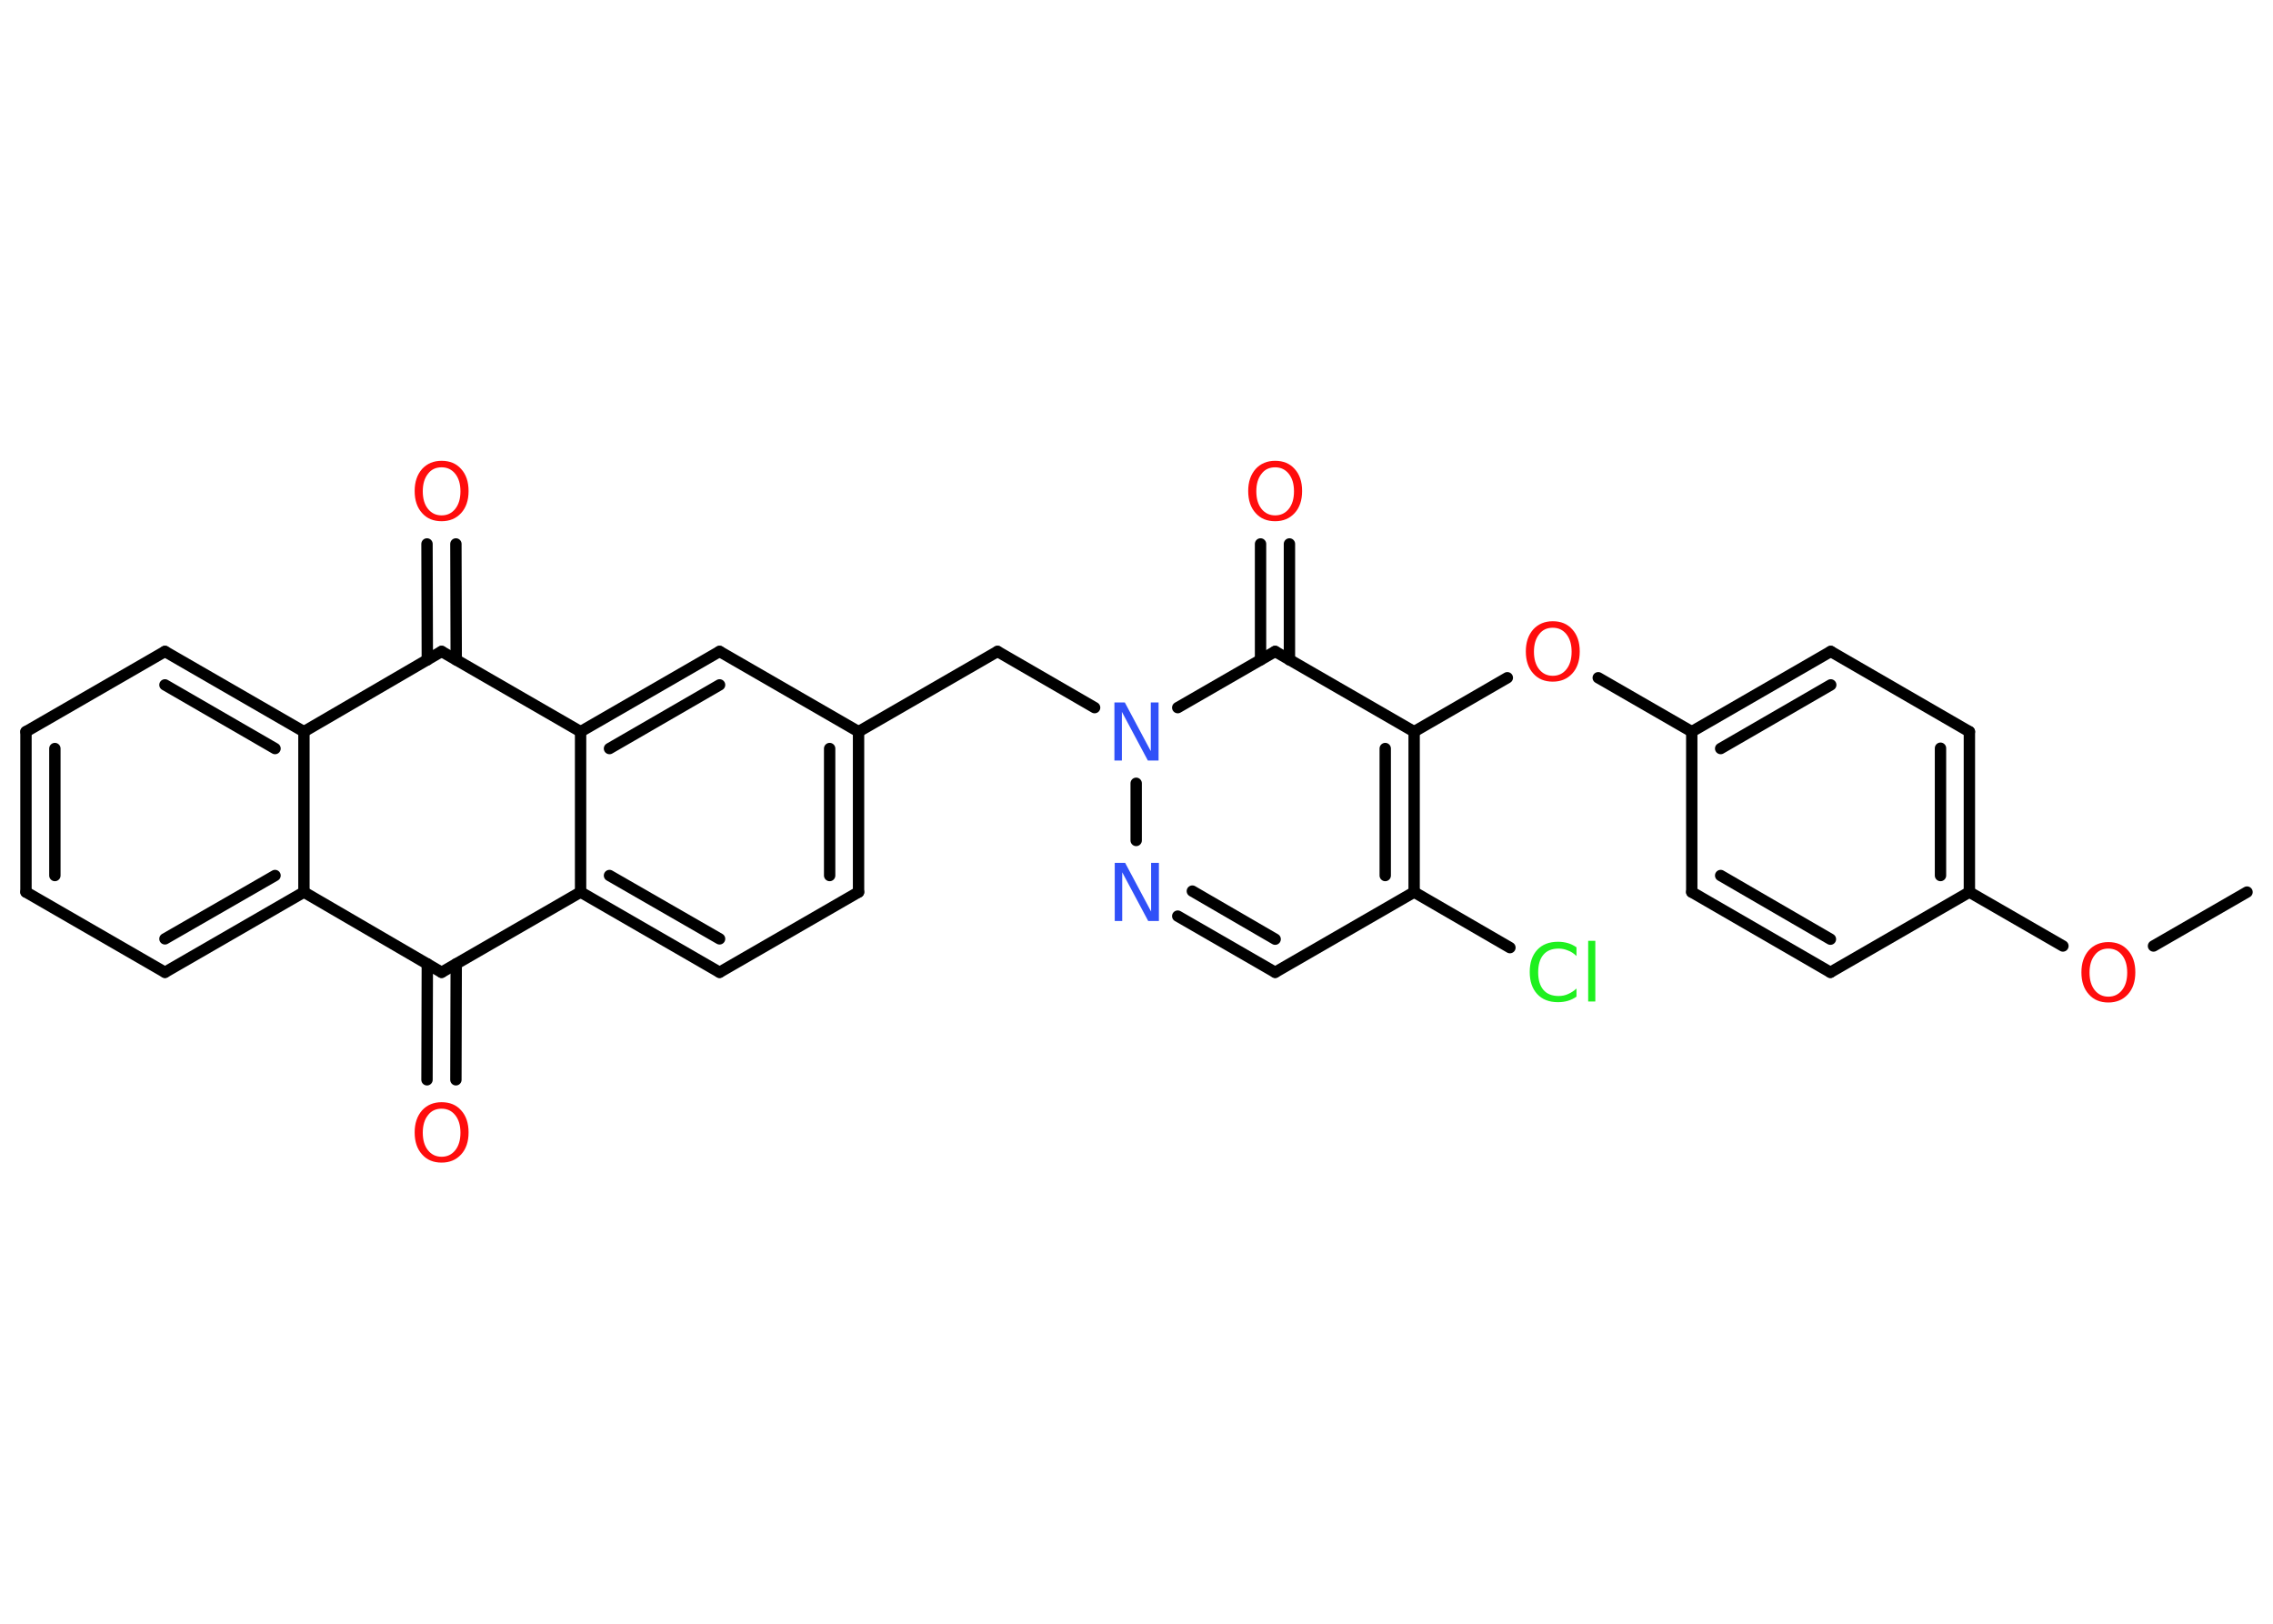 <?xml version='1.0' encoding='UTF-8'?>
<!DOCTYPE svg PUBLIC "-//W3C//DTD SVG 1.1//EN" "http://www.w3.org/Graphics/SVG/1.1/DTD/svg11.dtd">
<svg version='1.2' xmlns='http://www.w3.org/2000/svg' xmlns:xlink='http://www.w3.org/1999/xlink' width='70.0mm' height='50.0mm' viewBox='0 0 70.0 50.0'>
  <desc>Generated by the Chemistry Development Kit (http://github.com/cdk)</desc>
  <g stroke-linecap='round' stroke-linejoin='round' stroke='#000000' stroke-width='.35' fill='#FF0D0D'>
    <rect x='.0' y='.0' width='70.0' height='50.0' fill='#FFFFFF' stroke='none'/>
    <g id='mol1' class='mol'>
      <line id='mol1bnd1' class='bond' x1='69.2' y1='27.47' x2='66.32' y2='29.13'/>
      <line id='mol1bnd2' class='bond' x1='63.53' y1='29.13' x2='60.65' y2='27.47'/>
      <g id='mol1bnd3' class='bond'>
        <line x1='60.65' y1='27.47' x2='60.65' y2='22.53'/>
        <line x1='59.76' y1='26.96' x2='59.76' y2='23.04'/>
      </g>
      <line id='mol1bnd4' class='bond' x1='60.65' y1='22.53' x2='56.38' y2='20.06'/>
      <g id='mol1bnd5' class='bond'>
        <line x1='56.38' y1='20.06' x2='52.1' y2='22.53'/>
        <line x1='56.38' y1='21.09' x2='52.99' y2='23.05'/>
      </g>
      <line id='mol1bnd6' class='bond' x1='52.1' y1='22.53' x2='49.22' y2='20.87'/>
      <line id='mol1bnd7' class='bond' x1='46.42' y1='20.87' x2='43.55' y2='22.53'/>
      <g id='mol1bnd8' class='bond'>
        <line x1='43.55' y1='27.47' x2='43.55' y2='22.53'/>
        <line x1='42.66' y1='26.96' x2='42.66' y2='23.05'/>
      </g>
      <line id='mol1bnd9' class='bond' x1='43.55' y1='27.47' x2='46.5' y2='29.18'/>
      <line id='mol1bnd10' class='bond' x1='43.55' y1='27.47' x2='39.27' y2='29.94'/>
      <g id='mol1bnd11' class='bond'>
        <line x1='36.27' y1='28.21' x2='39.27' y2='29.94'/>
        <line x1='36.72' y1='27.44' x2='39.27' y2='28.92'/>
      </g>
      <line id='mol1bnd12' class='bond' x1='34.99' y1='25.88' x2='34.99' y2='24.12'/>
      <line id='mol1bnd13' class='bond' x1='33.71' y1='21.79' x2='30.72' y2='20.06'/>
      <line id='mol1bnd14' class='bond' x1='30.72' y1='20.06' x2='26.44' y2='22.53'/>
      <g id='mol1bnd15' class='bond'>
        <line x1='26.44' y1='27.47' x2='26.44' y2='22.53'/>
        <line x1='25.55' y1='26.96' x2='25.55' y2='23.05'/>
      </g>
      <line id='mol1bnd16' class='bond' x1='26.44' y1='27.47' x2='22.16' y2='29.94'/>
      <g id='mol1bnd17' class='bond'>
        <line x1='17.88' y1='27.47' x2='22.16' y2='29.94'/>
        <line x1='18.77' y1='26.96' x2='22.16' y2='28.91'/>
      </g>
      <line id='mol1bnd18' class='bond' x1='17.88' y1='27.47' x2='17.88' y2='22.53'/>
      <g id='mol1bnd19' class='bond'>
        <line x1='22.16' y1='20.06' x2='17.88' y2='22.53'/>
        <line x1='22.16' y1='21.09' x2='18.77' y2='23.05'/>
      </g>
      <line id='mol1bnd20' class='bond' x1='26.44' y1='22.53' x2='22.16' y2='20.06'/>
      <line id='mol1bnd21' class='bond' x1='17.88' y1='22.53' x2='13.6' y2='20.06'/>
      <g id='mol1bnd22' class='bond'>
        <line x1='13.16' y1='20.32' x2='13.15' y2='16.75'/>
        <line x1='14.05' y1='20.32' x2='14.04' y2='16.75'/>
      </g>
      <line id='mol1bnd23' class='bond' x1='13.6' y1='20.06' x2='9.36' y2='22.53'/>
      <g id='mol1bnd24' class='bond'>
        <line x1='9.36' y1='22.53' x2='5.08' y2='20.06'/>
        <line x1='8.47' y1='23.05' x2='5.08' y2='21.09'/>
      </g>
      <line id='mol1bnd25' class='bond' x1='5.08' y1='20.06' x2='.8' y2='22.53'/>
      <g id='mol1bnd26' class='bond'>
        <line x1='.8' y1='22.53' x2='.8' y2='27.47'/>
        <line x1='1.69' y1='23.05' x2='1.69' y2='26.96'/>
      </g>
      <line id='mol1bnd27' class='bond' x1='.8' y1='27.47' x2='5.08' y2='29.94'/>
      <g id='mol1bnd28' class='bond'>
        <line x1='5.08' y1='29.94' x2='9.36' y2='27.47'/>
        <line x1='5.08' y1='28.91' x2='8.47' y2='26.96'/>
      </g>
      <line id='mol1bnd29' class='bond' x1='9.36' y1='22.53' x2='9.36' y2='27.47'/>
      <line id='mol1bnd30' class='bond' x1='9.36' y1='27.47' x2='13.6' y2='29.94'/>
      <line id='mol1bnd31' class='bond' x1='17.88' y1='27.47' x2='13.6' y2='29.94'/>
      <g id='mol1bnd32' class='bond'>
        <line x1='14.05' y1='29.68' x2='14.04' y2='33.25'/>
        <line x1='13.16' y1='29.68' x2='13.15' y2='33.25'/>
      </g>
      <line id='mol1bnd33' class='bond' x1='36.27' y1='21.79' x2='39.27' y2='20.06'/>
      <line id='mol1bnd34' class='bond' x1='43.55' y1='22.53' x2='39.27' y2='20.06'/>
      <g id='mol1bnd35' class='bond'>
        <line x1='38.82' y1='20.32' x2='38.82' y2='16.75'/>
        <line x1='39.71' y1='20.32' x2='39.71' y2='16.75'/>
      </g>
      <line id='mol1bnd36' class='bond' x1='52.1' y1='22.53' x2='52.1' y2='27.47'/>
      <g id='mol1bnd37' class='bond'>
        <line x1='52.1' y1='27.47' x2='56.37' y2='29.94'/>
        <line x1='52.99' y1='26.96' x2='56.37' y2='28.92'/>
      </g>
      <line id='mol1bnd38' class='bond' x1='60.65' y1='27.47' x2='56.37' y2='29.94'/>
      <path id='mol1atm2' class='atom' d='M64.93 29.21q-.27 .0 -.42 .2q-.16 .2 -.16 .54q.0 .34 .16 .54q.16 .2 .42 .2q.26 .0 .42 -.2q.16 -.2 .16 -.54q.0 -.34 -.16 -.54q-.16 -.2 -.42 -.2zM64.93 29.01q.38 .0 .6 .25q.23 .25 .23 .68q.0 .43 -.23 .68q-.23 .25 -.6 .25q-.38 .0 -.6 -.25q-.23 -.25 -.23 -.68q.0 -.42 .23 -.68q.23 -.25 .6 -.25z' stroke='none'/>
      <path id='mol1atm7' class='atom' d='M47.82 19.33q-.27 .0 -.42 .2q-.16 .2 -.16 .54q.0 .34 .16 .54q.16 .2 .42 .2q.26 .0 .42 -.2q.16 -.2 .16 -.54q.0 -.34 -.16 -.54q-.16 -.2 -.42 -.2zM47.82 19.13q.38 .0 .6 .25q.23 .25 .23 .68q.0 .43 -.23 .68q-.23 .25 -.6 .25q-.38 .0 -.6 -.25q-.23 -.25 -.23 -.68q.0 -.42 .23 -.68q.23 -.25 .6 -.25z' stroke='none'/>
      <path id='mol1atm10' class='atom' d='M48.55 29.18v.26q-.12 -.12 -.26 -.17q-.14 -.06 -.29 -.06q-.31 .0 -.47 .19q-.16 .19 -.16 .54q.0 .35 .16 .54q.16 .19 .47 .19q.16 .0 .29 -.06q.14 -.06 .26 -.17v.25q-.13 .09 -.27 .13q-.14 .04 -.3 .04q-.41 .0 -.64 -.25q-.23 -.25 -.23 -.68q.0 -.43 .23 -.68q.23 -.25 .64 -.25q.16 .0 .3 .04q.14 .04 .27 .13zM48.91 28.97h.22v1.87h-.22v-1.87z' stroke='none' fill='#1FF01F'/>
      <path id='mol1atm12' class='atom' d='M34.32 26.57h.33l.8 1.5v-1.5h.24v1.79h-.33l-.8 -1.5v1.5h-.23v-1.79z' stroke='none' fill='#3050F8'/>
      <path id='mol1atm13' class='atom' d='M34.31 21.63h.33l.8 1.5v-1.5h.24v1.79h-.33l-.8 -1.5v1.5h-.23v-1.79z' stroke='none' fill='#3050F8'/>
      <path id='mol1atm22' class='atom' d='M13.6 14.39q-.27 .0 -.42 .2q-.16 .2 -.16 .54q.0 .34 .16 .54q.16 .2 .42 .2q.26 .0 .42 -.2q.16 -.2 .16 -.54q.0 -.34 -.16 -.54q-.16 -.2 -.42 -.2zM13.6 14.19q.38 .0 .6 .25q.23 .25 .23 .68q.0 .43 -.23 .68q-.23 .25 -.6 .25q-.38 .0 -.6 -.25q-.23 -.25 -.23 -.68q.0 -.42 .23 -.68q.23 -.25 .6 -.25z' stroke='none'/>
      <path id='mol1atm30' class='atom' d='M13.6 34.14q-.27 .0 -.42 .2q-.16 .2 -.16 .54q.0 .34 .16 .54q.16 .2 .42 .2q.26 .0 .42 -.2q.16 -.2 .16 -.54q.0 -.34 -.16 -.54q-.16 -.2 -.42 -.2zM13.6 33.94q.38 .0 .6 .25q.23 .25 .23 .68q.0 .43 -.23 .68q-.23 .25 -.6 .25q-.38 .0 -.6 -.25q-.23 -.25 -.23 -.68q.0 -.42 .23 -.68q.23 -.25 .6 -.25z' stroke='none'/>
      <path id='mol1atm32' class='atom' d='M39.27 14.39q-.27 .0 -.42 .2q-.16 .2 -.16 .54q.0 .34 .16 .54q.16 .2 .42 .2q.26 .0 .42 -.2q.16 -.2 .16 -.54q.0 -.34 -.16 -.54q-.16 -.2 -.42 -.2zM39.27 14.19q.38 .0 .6 .25q.23 .25 .23 .68q.0 .43 -.23 .68q-.23 .25 -.6 .25q-.38 .0 -.6 -.25q-.23 -.25 -.23 -.68q.0 -.42 .23 -.68q.23 -.25 .6 -.25z' stroke='none'/>
    </g>
  </g>
</svg>
